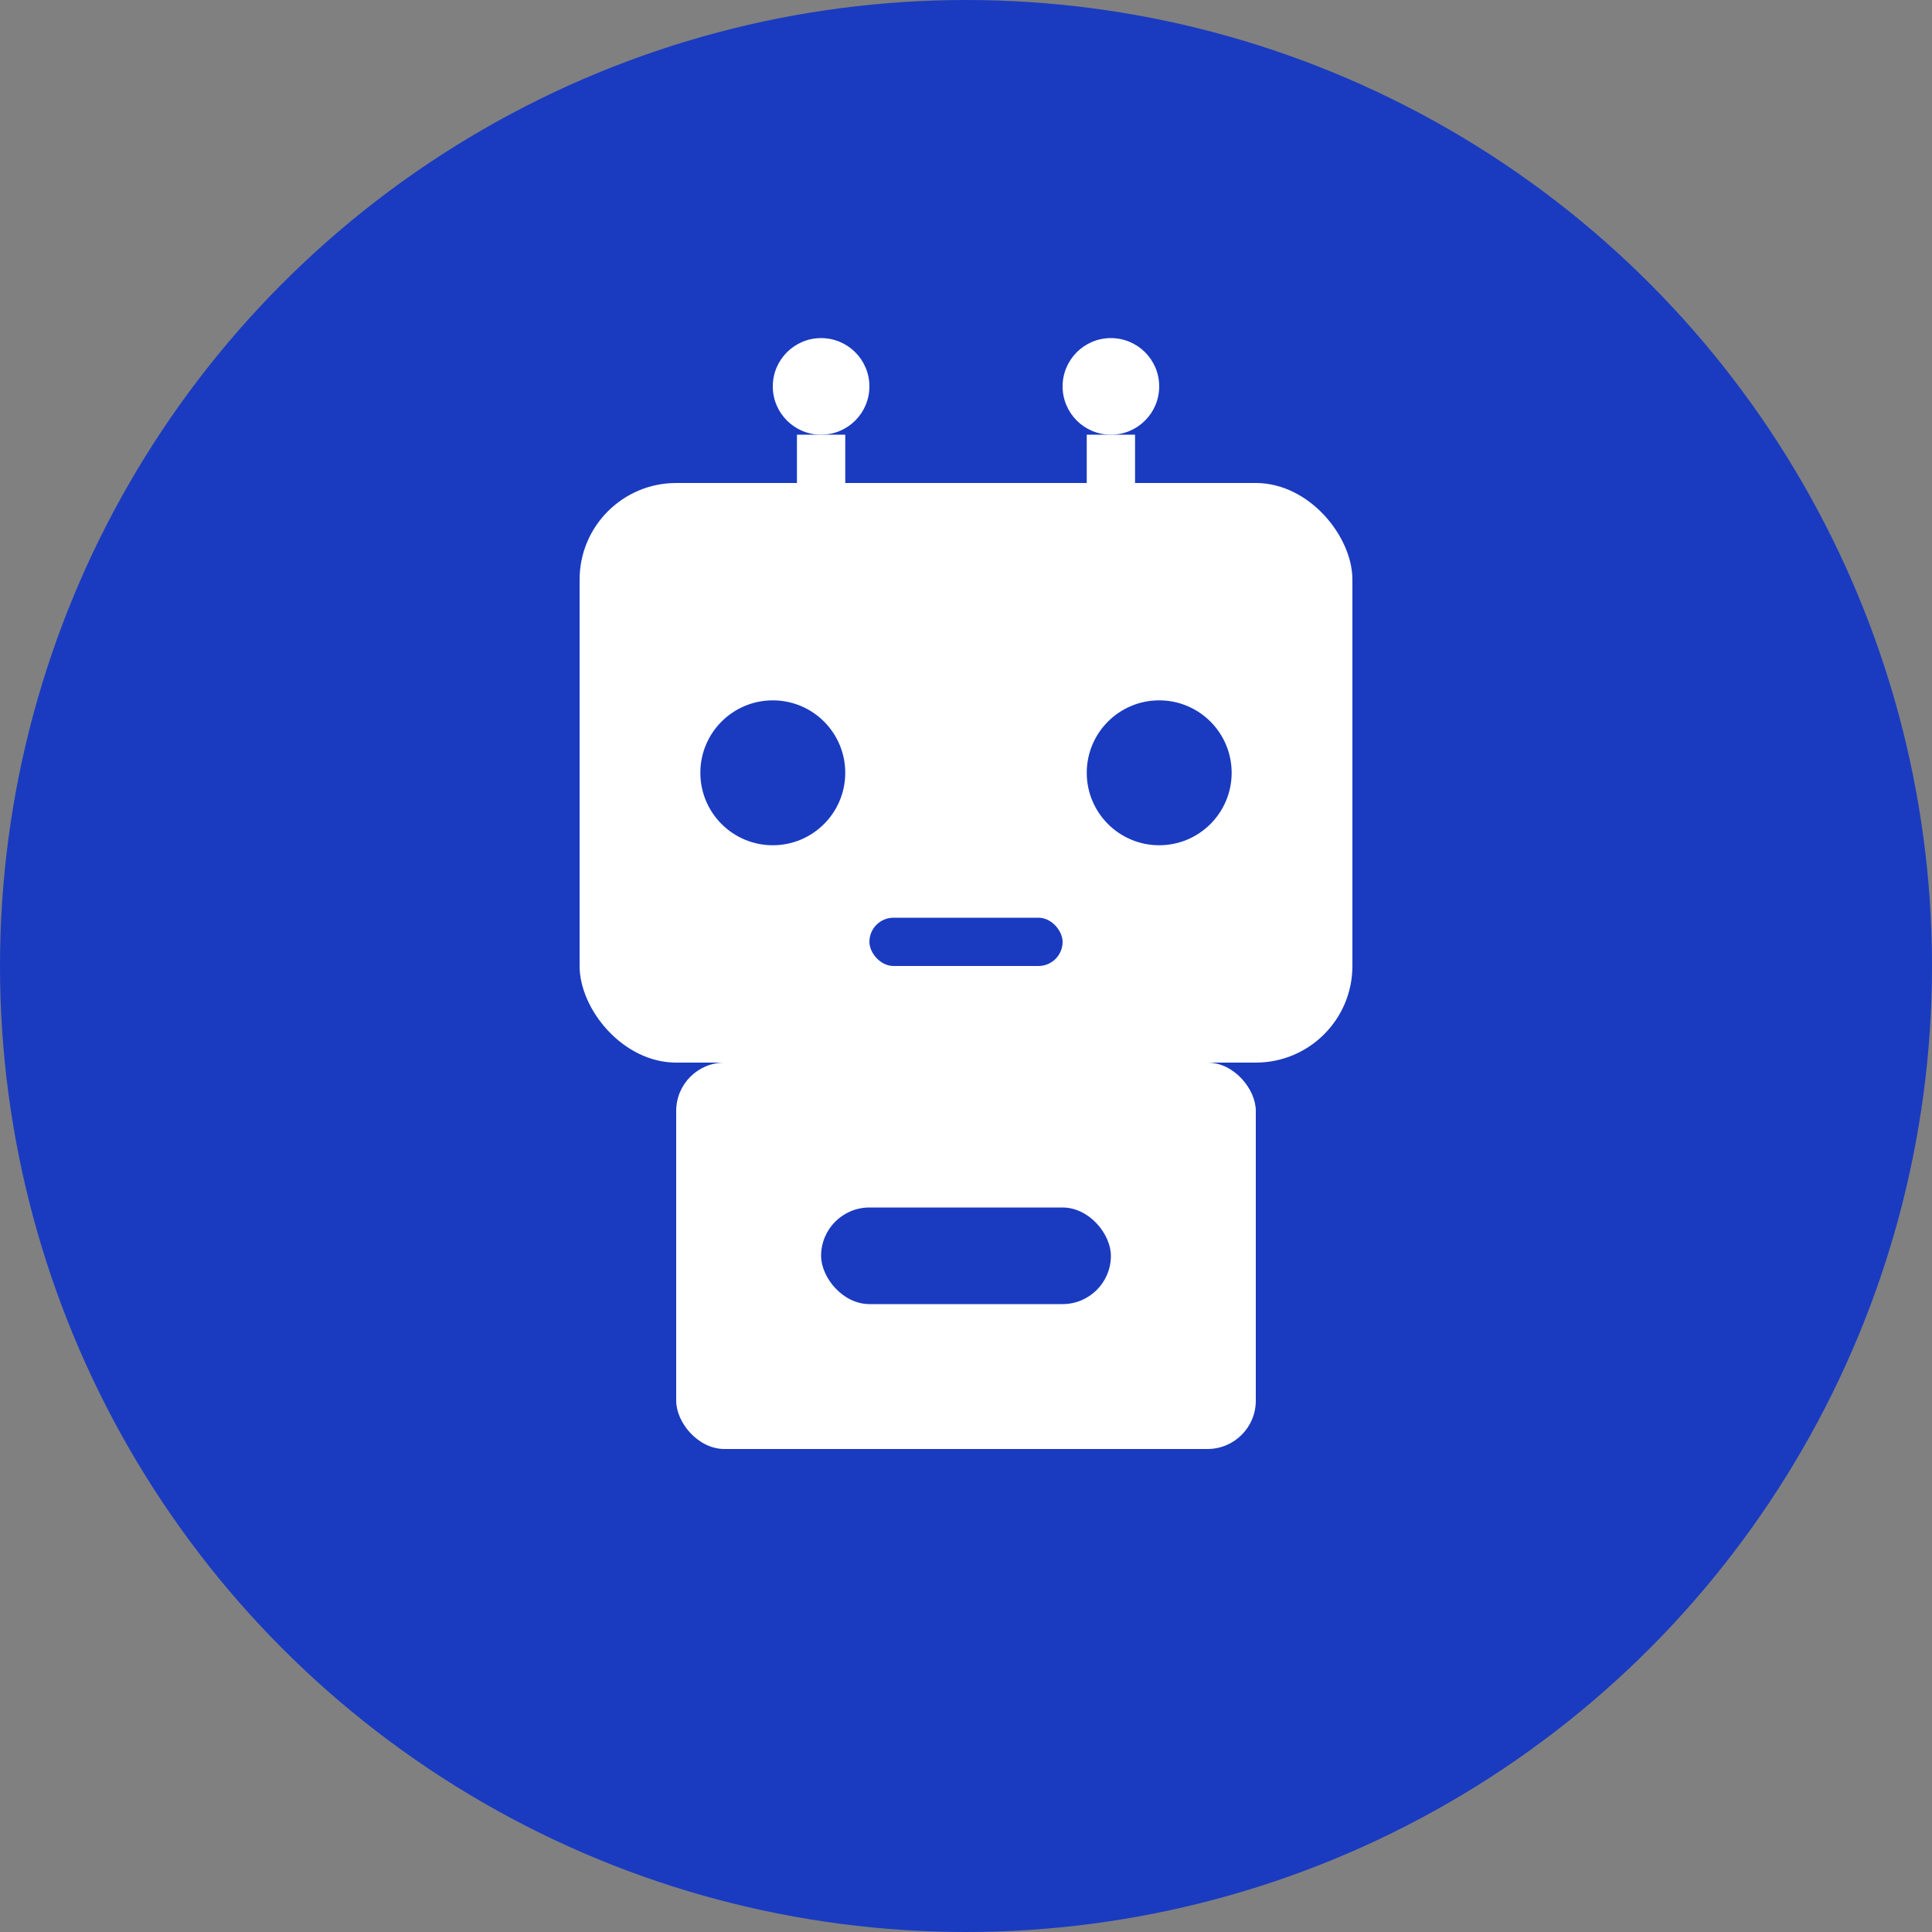 <svg width="40" height="40" viewBox="0 0 40 40" xmlns="http://www.w3.org/2000/svg">
  <rect x="0" y="0" width="40" height="40" fill="#808080" stroke="none"/>
  <!-- Background circle -->
  <circle cx="20" cy="20" r="20" fill="#1a3bc0"/>
  
  <!-- Robot head -->
  <rect x="12" y="10" width="16" height="12" rx="2" fill="#ffffff"/>
  
  <!-- Eyes -->
  <circle cx="16" cy="16" r="1.5" fill="#1a3bc0"/>
  <circle cx="24" cy="16" r="1.5" fill="#1a3bc0"/>
  
  <!-- Mouth -->
  <rect x="18" y="19" width="4" height="1" rx="0.5" fill="#1a3bc0"/>
  
  <!-- Antennas -->
  <circle cx="17" cy="8" r="1" fill="#ffffff"/>
  <circle cx="23" cy="8" r="1" fill="#ffffff"/>
  <line x1="17" y1="9" x2="17" y2="10" stroke="#ffffff" stroke-width="1"/>
  <line x1="23" y1="9" x2="23" y2="10" stroke="#ffffff" stroke-width="1"/>
  
  <!-- Body -->
  <rect x="14" y="22" width="12" height="8" rx="1" fill="#ffffff"/>
  
  <!-- Chest panel -->
  <rect x="17" y="25" width="6" height="2" rx="1" fill="#1a3bc0"/>
</svg> 